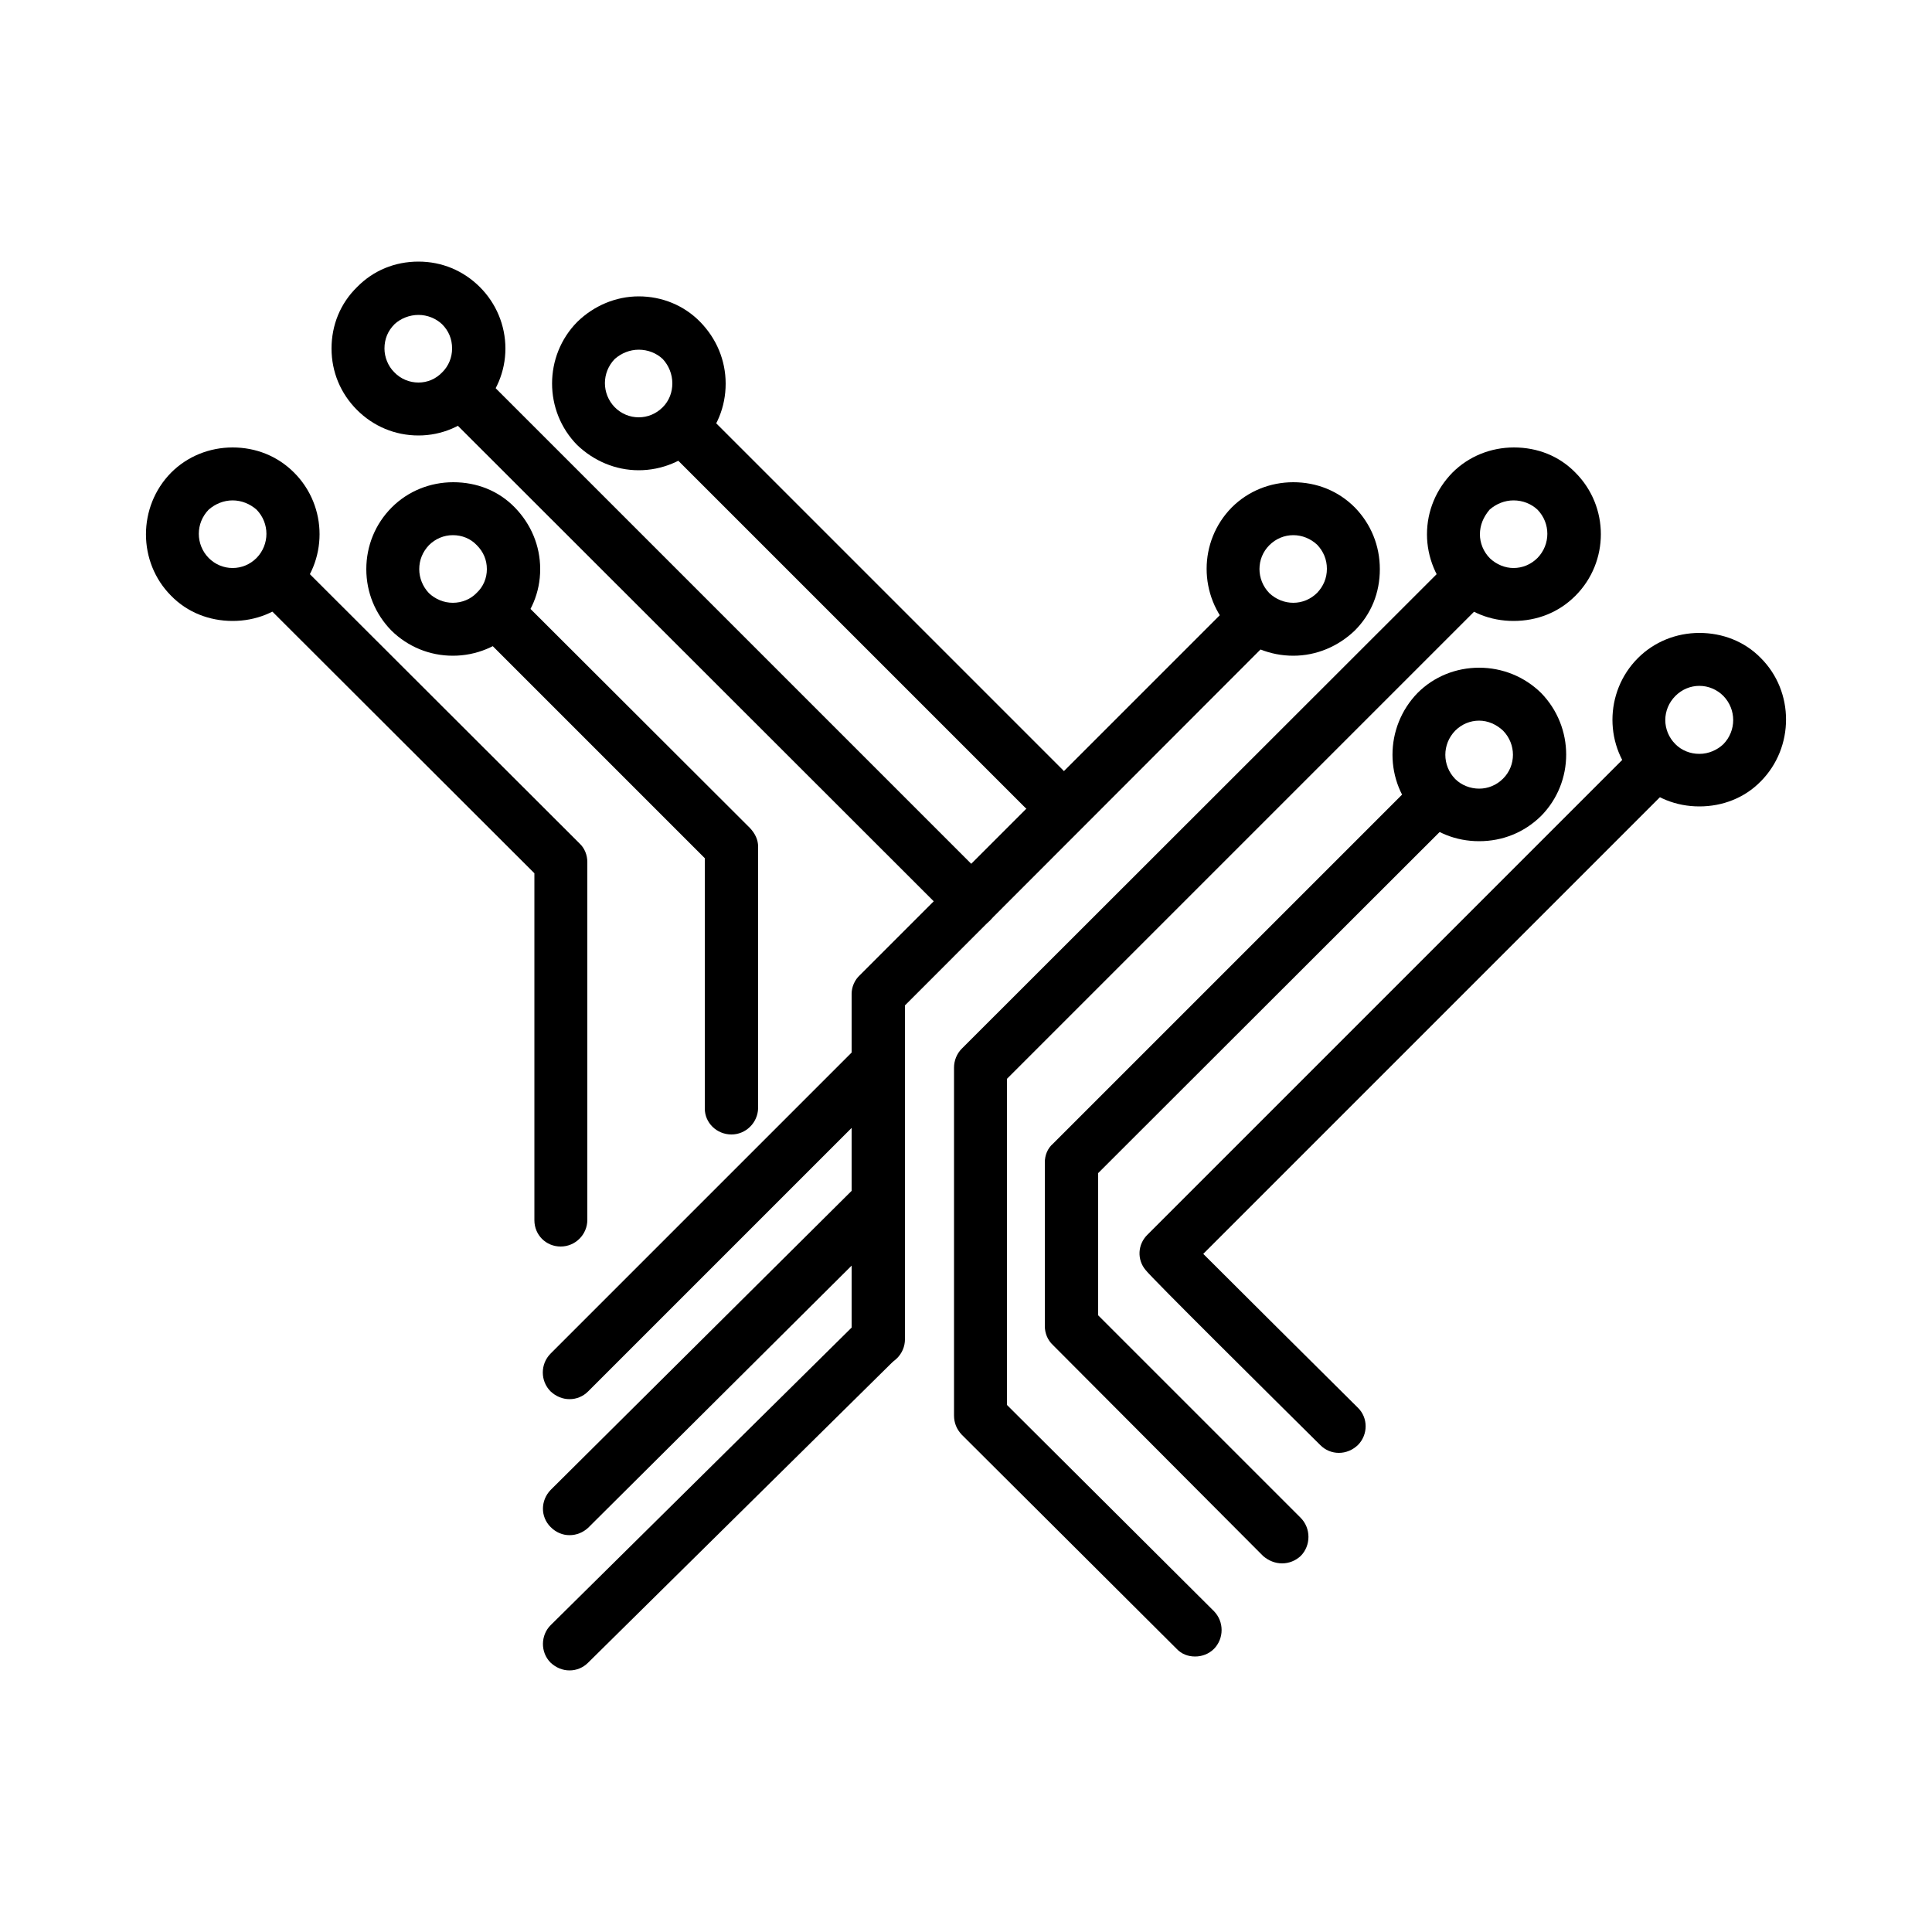 <svg xmlns="http://www.w3.org/2000/svg" xmlns:xlink="http://www.w3.org/1999/xlink" version="1.1" x="0px" y="0px" viewBox="0 0 5 5" enable-background="new 0 0 5 5" xml:space="preserve"><g><g><path fill="#000000" d="M0.602,1.607c-0.06,0-0.117-0.022-0.159-0.065c-0.087-0.087-0.087-0.231,0-0.319    c0.042-0.042,0.099-0.065,0.159-0.065s0.116,0.022,0.159,0.065c0.088,0.088,0.088,0.231,0,0.319    C0.718,1.585,0.662,1.607,0.602,1.607z M0.602,1.295c-0.023,0-0.045,0.009-0.062,0.024c-0.034,0.035-0.034,0.09,0,0.125    C0.557,1.461,0.579,1.47,0.602,1.47c0.023,0,0.045-0.009,0.062-0.026c0.034-0.035,0.034-0.09,0-0.125    C0.647,1.304,0.625,1.295,0.602,1.295z"></path></g><g><path fill="#000000" d="M1.451,3.226c-0.038,0-0.068-0.03-0.068-0.068V2.26L0.693,1.571c-0.027-0.027-0.027-0.07,0-0.097    c0.027-0.027,0.07-0.027,0.097,0L1.5,2.183c0.013,0.012,0.02,0.03,0.02,0.048v0.926C1.52,3.195,1.489,3.226,1.451,3.226z"></path></g><g><path fill="#000000" d="M1.172,1.697c-0.06,0-0.116-0.023-0.159-0.065C0.971,1.589,0.948,1.533,0.948,1.473    s0.023-0.117,0.066-0.16c0.042-0.042,0.099-0.065,0.159-0.065c0.061,0,0.117,0.022,0.159,0.065    c0.042,0.043,0.066,0.099,0.066,0.16S1.374,1.589,1.332,1.632C1.289,1.673,1.233,1.697,1.172,1.697z M1.172,1.385    c-0.023,0-0.045,0.009-0.062,0.026C1.094,1.428,1.085,1.449,1.085,1.473c0,0.023,0.009,0.045,0.025,0.062    C1.127,1.551,1.149,1.56,1.172,1.56c0.023,0,0.046-0.009,0.062-0.026C1.251,1.518,1.26,1.496,1.26,1.473    c0-0.024-0.009-0.045-0.026-0.062C1.218,1.394,1.196,1.385,1.172,1.385z"></path></g><g><path fill="#000000" d="M1.893,2.936c-0.038,0-0.069-0.03-0.069-0.067V2.221l-0.56-0.56c-0.026-0.027-0.026-0.07,0-0.097    c0.027-0.027,0.07-0.027,0.097,0l0.58,0.579c0.013,0.014,0.021,0.03,0.021,0.048v0.677C1.961,2.906,1.93,2.936,1.893,2.936z"></path></g><g><path fill="#000000" d="M1.083,1.127c-0.061,0-0.117-0.024-0.159-0.066C0.881,1.018,0.858,0.962,0.858,0.902    c0-0.061,0.023-0.117,0.066-0.159C0.966,0.7,1.022,0.677,1.083,0.677c0.06,0,0.116,0.023,0.159,0.066    c0.042,0.042,0.066,0.099,0.066,0.159c0,0.06-0.024,0.116-0.066,0.158C1.199,1.103,1.143,1.127,1.083,1.127z M1.083,0.815    c-0.023,0-0.046,0.009-0.062,0.024C1.004,0.856,0.995,0.877,0.995,0.902c0,0.022,0.009,0.045,0.025,0.061    C1.037,0.981,1.06,0.99,1.083,0.99c0.023,0,0.045-0.009,0.062-0.027C1.161,0.947,1.17,0.925,1.17,0.902    c0-0.025-0.009-0.046-0.026-0.063C1.128,0.824,1.106,0.815,1.083,0.815z"></path></g><g><path fill="#000000" d="M2.514,2.402c-0.018,0-0.035-0.007-0.048-0.02L1.174,1.091c-0.027-0.027-0.027-0.071,0-0.098    c0.026-0.026,0.07-0.026,0.097,0l1.291,1.291c0.027,0.027,0.027,0.07,0,0.098C2.549,2.395,2.531,2.402,2.514,2.402z"></path></g><g><path fill="#000000" d="M2.703,2.11c-0.018,0-0.035-0.007-0.049-0.019L1.72,1.157c-0.026-0.027-0.026-0.071,0-0.098    c0.027-0.027,0.071-0.027,0.097,0l0.934,0.934c0.027,0.027,0.027,0.071,0,0.098C2.737,2.103,2.72,2.11,2.703,2.11z"></path></g><g><path fill="#000000" d="M1.653,1.217c-0.06,0-0.116-0.024-0.159-0.065c-0.087-0.088-0.087-0.231,0-0.319    c0.043-0.042,0.1-0.066,0.159-0.066c0.06,0,0.117,0.023,0.159,0.066c0.042,0.043,0.066,0.099,0.066,0.16    c0,0.06-0.023,0.117-0.066,0.159C1.77,1.193,1.713,1.217,1.653,1.217z M1.653,0.905c-0.023,0-0.045,0.009-0.062,0.024    c-0.034,0.035-0.034,0.09,0,0.125C1.608,1.071,1.63,1.08,1.653,1.08c0.023,0,0.045-0.009,0.062-0.026    c0.017-0.017,0.025-0.039,0.025-0.062c0-0.023-0.009-0.046-0.025-0.063C1.699,0.914,1.677,0.905,1.653,0.905z"></path></g><g><path fill="#000000" d="M4.398,2.087c-0.06,0-0.116-0.022-0.159-0.065c-0.088-0.087-0.088-0.231,0-0.319    c0.042-0.042,0.099-0.065,0.159-0.065s0.117,0.022,0.159,0.065c0.087,0.087,0.087,0.231,0,0.319    C4.515,2.065,4.458,2.087,4.398,2.087z M4.398,1.775c-0.023,0-0.045,0.009-0.062,0.026c-0.035,0.035-0.035,0.09,0,0.125    c0.016,0.016,0.038,0.025,0.062,0.025S4.444,1.941,4.46,1.926c0.034-0.035,0.034-0.09,0-0.125    C4.444,1.785,4.422,1.775,4.398,1.775z"></path></g><g><path fill="#000000" d="M3.465,3.76c-0.018,0-0.035-0.007-0.048-0.02C3.286,3.61,2.981,3.308,2.965,3.287    C2.942,3.26,2.944,3.22,2.97,3.195l1.24-1.24c0.027-0.027,0.07-0.027,0.097,0c0.027,0.027,0.027,0.07,0,0.097L3.114,3.245    c0.084,0.084,0.269,0.268,0.4,0.398c0.027,0.026,0.027,0.07,0,0.097C3.5,3.753,3.483,3.76,3.465,3.76z"></path></g><g><path fill="#000000" d="M3.828,2.177c-0.06,0-0.116-0.022-0.159-0.065c-0.087-0.087-0.087-0.23,0-0.319    c0.042-0.042,0.099-0.065,0.159-0.065c0.06,0,0.117,0.023,0.16,0.065c0.087,0.089,0.087,0.231,0,0.319    C3.944,2.155,3.888,2.177,3.828,2.177z M3.828,1.865c-0.023,0-0.045,0.009-0.062,0.026c-0.034,0.035-0.034,0.09,0,0.125    c0.016,0.016,0.039,0.025,0.062,0.025c0.023,0,0.045-0.009,0.062-0.026c0.034-0.034,0.034-0.089,0-0.124    C3.873,1.875,3.851,1.865,3.828,1.865z"></path></g><g><path fill="#000000" d="M3.318,4.046c-0.018,0-0.035-0.007-0.049-0.019L2.725,3.481C2.711,3.468,2.704,3.45,2.704,3.432V3.008    c0-0.018,0.007-0.036,0.021-0.048l0.915-0.915c0.026-0.027,0.07-0.027,0.097,0c0.026,0.027,0.026,0.069,0,0.097L2.842,3.036v0.368    l0.524,0.524c0.027,0.027,0.027,0.072,0,0.099C3.353,4.039,3.336,4.046,3.318,4.046z"></path></g><g><path fill="#000000" d="M3.917,1.607c-0.06,0-0.116-0.022-0.159-0.065C3.717,1.5,3.693,1.442,3.693,1.383    c0-0.061,0.024-0.117,0.066-0.16c0.042-0.042,0.099-0.065,0.159-0.065c0.061,0,0.117,0.022,0.159,0.065    c0.088,0.088,0.088,0.231,0,0.319C4.034,1.585,3.978,1.607,3.917,1.607z M3.917,1.295c-0.023,0-0.045,0.009-0.062,0.024    C3.839,1.338,3.83,1.359,3.83,1.383c0,0.022,0.009,0.045,0.026,0.062C3.873,1.461,3.895,1.47,3.917,1.47    c0.023,0,0.045-0.009,0.062-0.026c0.034-0.035,0.034-0.09,0-0.125C3.963,1.304,3.941,1.295,3.917,1.295z"></path></g><g><path fill="#000000" d="M3.093,4.287c-0.018,0-0.035-0.006-0.048-0.02L2.489,3.713c-0.013-0.014-0.02-0.03-0.02-0.05v-0.9    c0-0.018,0.007-0.036,0.02-0.049l1.24-1.239c0.027-0.027,0.071-0.027,0.097,0c0.027,0.027,0.027,0.07,0,0.097l-1.22,1.22v0.844    L3.142,4.17c0.026,0.027,0.026,0.07,0,0.097C3.128,4.281,3.11,4.287,3.093,4.287z"></path></g><g><path fill="#000000" d="M2.273,3.535c-0.039,0-0.069-0.031-0.069-0.069V2.572c0-0.018,0.008-0.036,0.021-0.048L3.2,1.549    c0.027-0.027,0.07-0.027,0.097,0c0.027,0.027,0.027,0.069,0,0.097L2.342,2.602v0.864C2.342,3.504,2.311,3.535,2.273,3.535z"></path></g><g><path fill="#000000" d="M3.347,1.697c-0.06,0-0.117-0.023-0.159-0.065c-0.087-0.089-0.087-0.231,0-0.319    C3.23,1.271,3.287,1.248,3.347,1.248c0.06,0,0.116,0.022,0.159,0.065c0.042,0.043,0.065,0.099,0.065,0.16S3.549,1.589,3.506,1.632    C3.463,1.673,3.407,1.697,3.347,1.697z M3.347,1.385c-0.023,0-0.045,0.009-0.062,0.026c-0.034,0.034-0.034,0.089,0,0.124    C3.302,1.551,3.324,1.56,3.347,1.56c0.023,0,0.045-0.009,0.062-0.026c0.016-0.017,0.025-0.038,0.025-0.062    c0-0.024-0.009-0.045-0.025-0.062C3.392,1.394,3.37,1.385,3.347,1.385z"></path></g><g><path fill="#000000" d="M1.474,3.973c-0.018,0-0.035-0.007-0.049-0.021c-0.027-0.027-0.026-0.069,0-0.096l0.793-0.788    c0.027-0.027,0.07-0.027,0.097,0s0.027,0.07,0,0.097L1.522,3.954C1.509,3.966,1.492,3.973,1.474,3.973z"></path></g><g><path fill="#000000" d="M1.474,3.621c-0.018,0-0.035-0.007-0.049-0.02c-0.027-0.027-0.027-0.071,0-0.098l0.789-0.789    c0.027-0.027,0.071-0.027,0.097,0c0.027,0.027,0.027,0.071,0,0.098L1.522,3.601C1.509,3.614,1.492,3.621,1.474,3.621z"></path></g><g><path fill="#000000" d="M1.474,4.323c-0.018,0-0.035-0.007-0.049-0.02c-0.027-0.027-0.026-0.071,0-0.097l0.799-0.79    c0.027-0.026,0.07-0.026,0.097,0.001c0.026,0.027,0.026,0.071-0.001,0.098L1.522,4.303C1.509,4.316,1.492,4.323,1.474,4.323z"></path></g></g></svg>